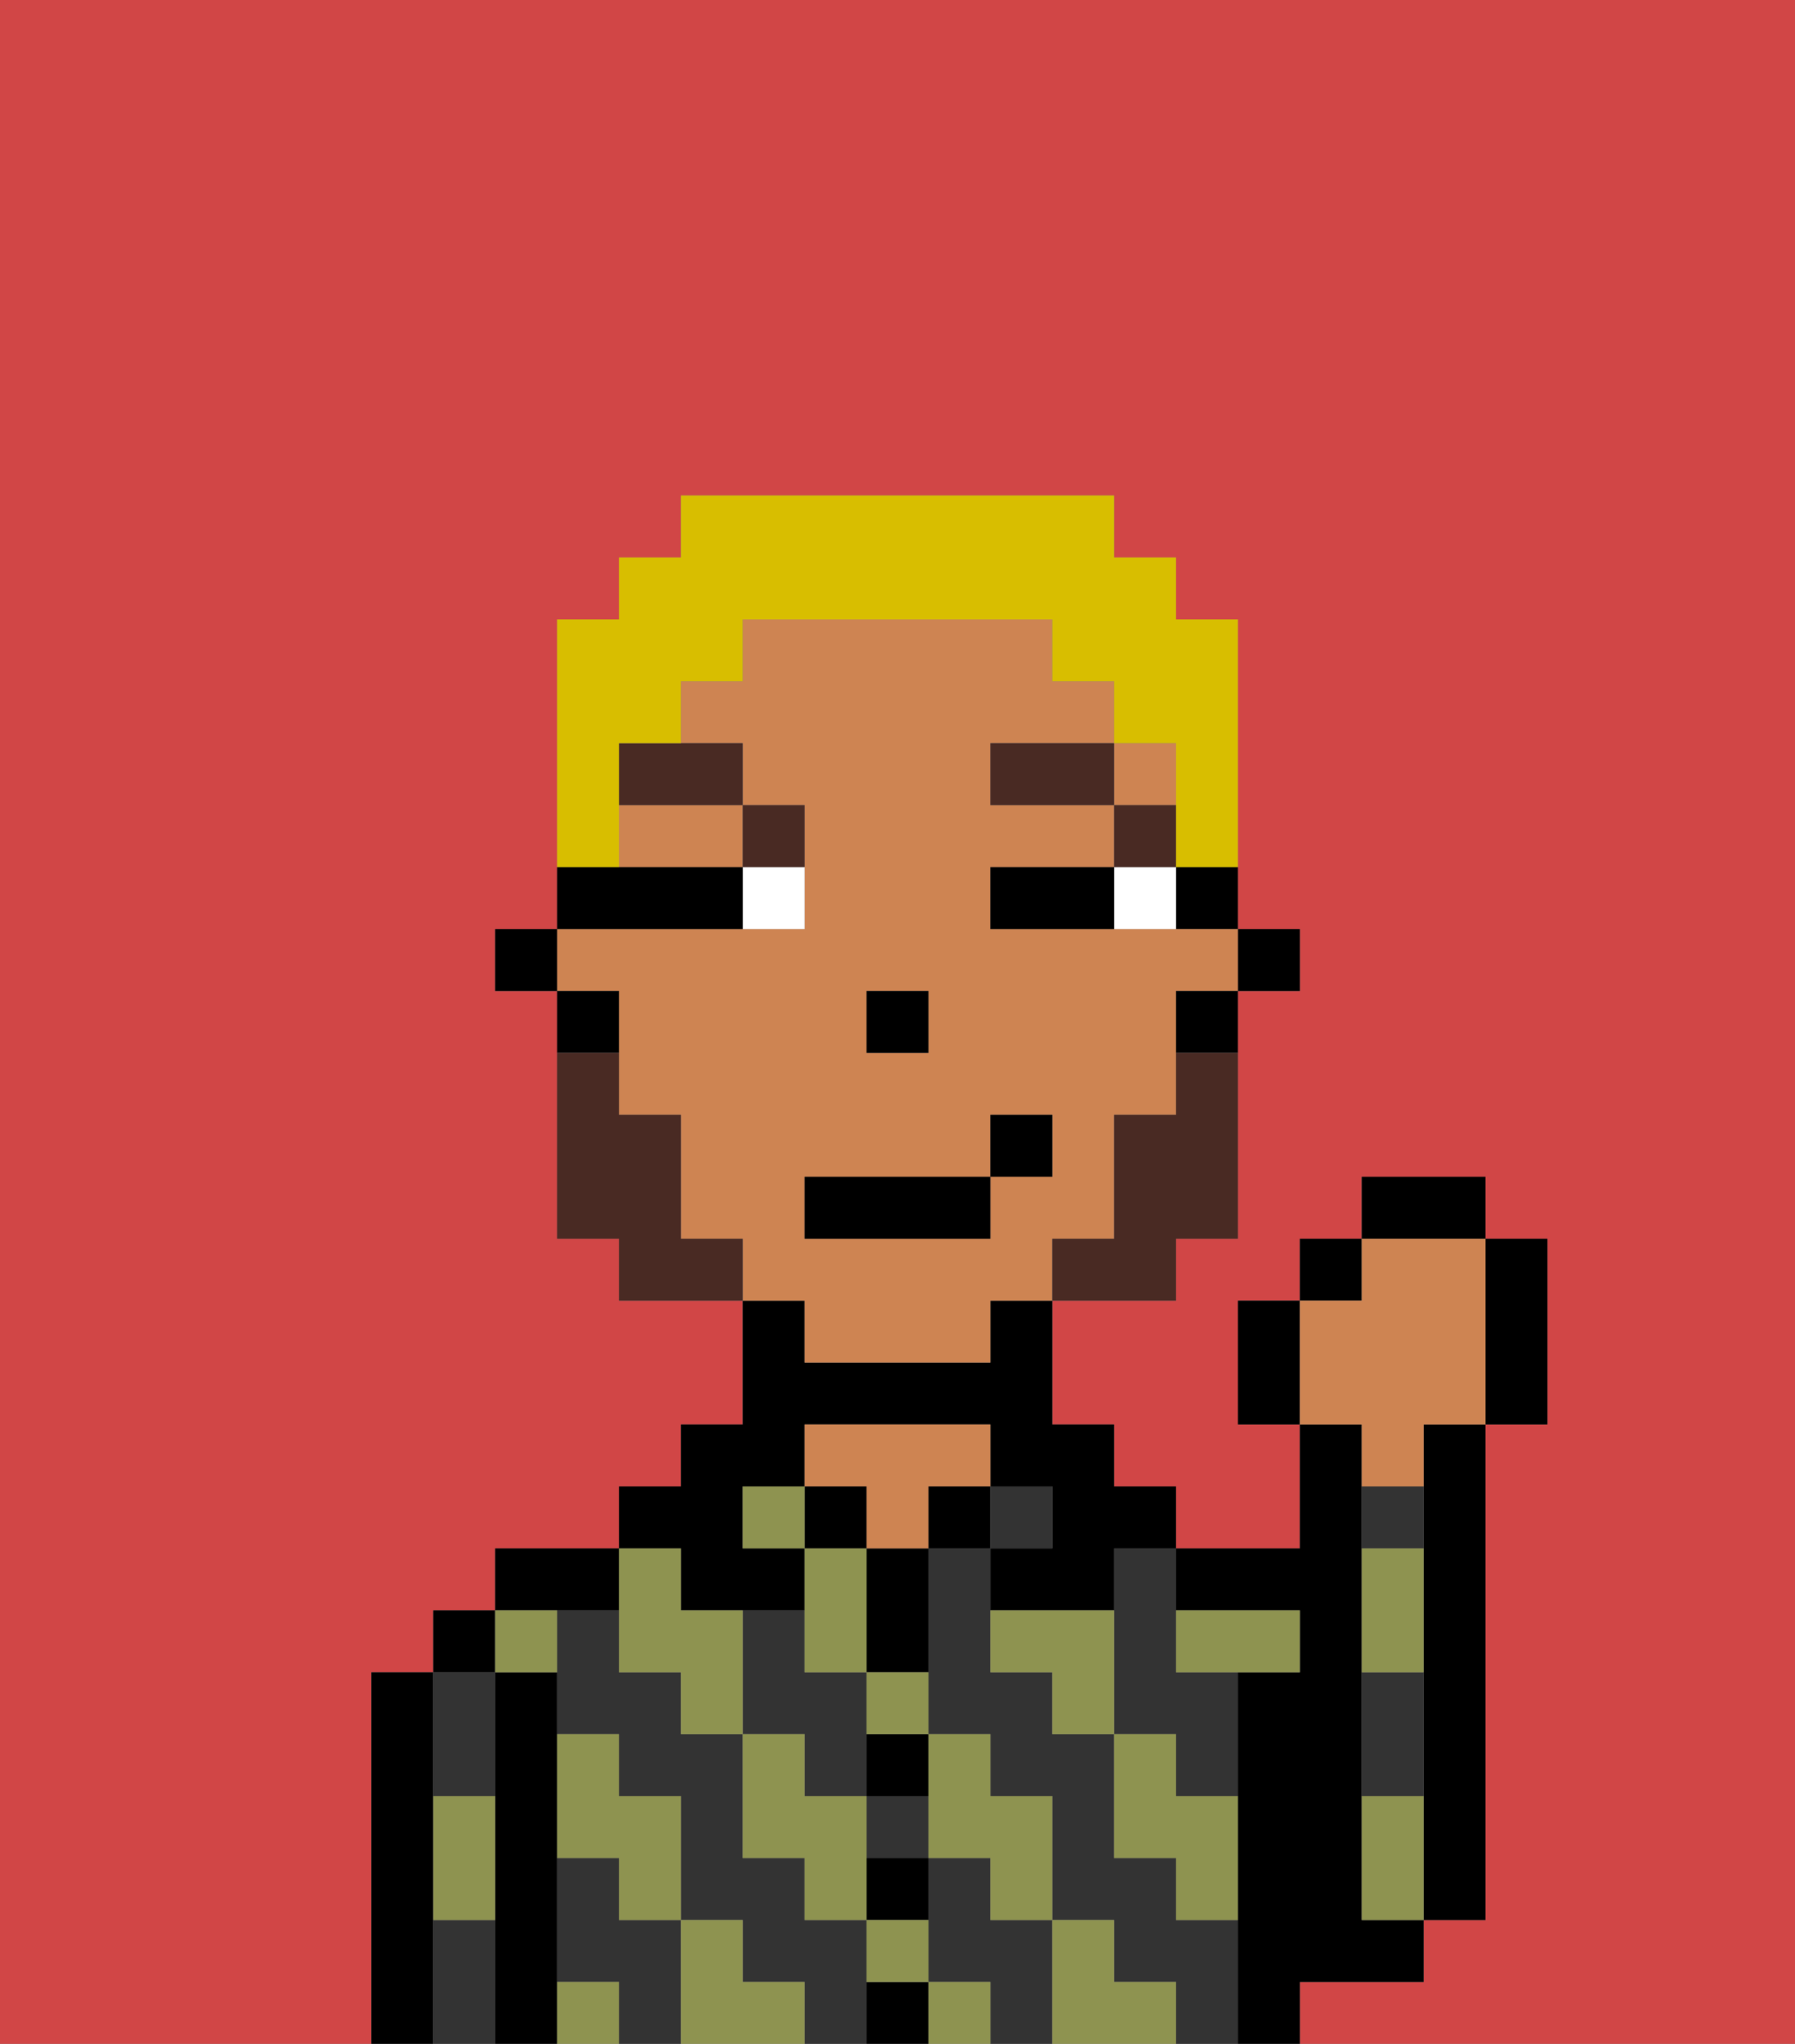 <svg xmlns="http://www.w3.org/2000/svg" viewBox="0 0 29 33"><rect x="0" y="0" width="29" height="33" fill="#808080" stroke="none"/><defs><style>polygon,rect,path{shape-rendering:crispedges;}.za178-1{fill:#d14646;}.za178-2{fill:#000000;}.za178-3{fill:#333333;}.za178-4{fill:#ce8452;}.za178-5{fill:#8e9350;}.za178-6{fill:#ffffff;}.za178-7{fill:#492a23;}.za178-8{fill:#492a23;}.za178-9{fill:#d8be00;}</style></defs><path class="za178-1" d="M0,33H6V27H7V26H8V25h2V24h1V23h1V21H10V20H9V16H8V15H9V10h1V9h1V8h7V9h1v1h1v5h1v1H20v4H19v1H17v2h1v1h1v1h2V23H20V21h1V20h1V19h2v1h1v3H24v8H23v1H21v1h8V0H0Z"/><path class="za178-2" d="M23,24v7h1V23H23Z"/><path class="za178-2" d="M7,30V27H6v6H7V30Z"/><path class="za178-3" d="M8,29V27H7v2Z"/><path class="za178-3" d="M7,31v2H8V31Z"/><rect class="za178-2" x="7" y="26" width="1" height="1"/><path class="za178-2" d="M9,31V27H8v6H9V31Z"/><path class="za178-3" d="M14,31H13V30H12V28H11V27H10V26H9v2h1v1h1v2h1v1h1v1h1V31Z"/><path class="za178-3" d="M10,31V30H9v2h1v1h1V31Z"/><path class="za178-3" d="M16,31V30H15v2h1v1h1V31Z"/><path class="za178-3" d="M18,26v2h1v1h1V27H19V25H18Z"/><rect class="za178-3" x="14" y="29" width="1" height="1"/><path class="za178-3" d="M13,29h1V27H13V26H12v2h1Z"/><path class="za178-3" d="M19,31V30H18V28H17V27H16V25H15v3h1v1h1v2h1v1h1v1h1V31Z"/><path class="za178-2" d="M10,26V25H8v1h2Z"/><path class="za178-2" d="M11,26h2V25H12V24h1V23h3v1h1v1H16v1h2V25h1V24H18V23H17V21H16v1H13V21H12v2H11v1H10v1h1Z"/><rect class="za178-2" x="13" y="24" width="1" height="1"/><path class="za178-2" d="M14,32v1h1V32Z"/><path class="za178-2" d="M14,31h1V30H14Z"/><path class="za178-2" d="M14,29h1V28H14Z"/><path class="za178-2" d="M14,26v1h1V25H14Z"/><rect class="za178-2" x="15" y="24" width="1" height="1"/><path class="za178-4" d="M16,24V23H13v1h1v1h1V24Z"/><rect class="za178-3" x="16" y="24" width="1" height="1"/><path class="za178-2" d="M22,32h1V31H22V23H21v2H19v1h2v1H20v6h1V32Z"/><path class="za178-3" d="M23,28V27H22v2h1Z"/><path class="za178-3" d="M23,24H22v1h1Z"/><path class="za178-5" d="M19,28H18v2h1v1h1V29H19Z"/><path class="za178-5" d="M16,26v1h1v1h1V26Z"/><path class="za178-5" d="M22,29v2h1V29Z"/><path class="za178-5" d="M20,27h1V26H19v1Z"/><path class="za178-5" d="M23,26V25H22v2h1Z"/><path class="za178-5" d="M18,32V31H17v2h2V32Z"/><path class="za178-5" d="M15,30h1v1h1V29H16V28H15v2Z"/><path class="za178-5" d="M14,28h1V27H14Z"/><polygon class="za178-5" points="14 27 14 26 14 25 13 25 13 26 13 27 14 27"/><rect class="za178-5" x="15" y="32" width="1" height="1"/><path class="za178-5" d="M14,32h1V31H14Z"/><path class="za178-5" d="M14,29H13V28H12v2h1v1h1V29Z"/><rect class="za178-5" x="12" y="24" width="1" height="1"/><path class="za178-5" d="M10,27h1v1h1V26H11V25H10v2Z"/><path class="za178-5" d="M12,32V31H11v2h2V32Z"/><path class="za178-5" d="M10,30v1h1V29H10V28H9v2Z"/><path class="za178-5" d="M9,32v1h1V32Z"/><path class="za178-5" d="M9,27V26H8v1Z"/><path class="za178-5" d="M7,30v1H8V29H7Z"/><rect class="za178-2" x="20" y="15" width="1" height="1"/><path class="za178-2" d="M19,15h1V14H19Z"/><rect class="za178-4" x="18" y="12" width="1" height="1"/><path class="za178-4" d="M13,22h3V21h1V20h1V18h1V16h1V15H16V14h2V13H16V12h2V11H17V10H12v1H11v1h1v1h1v2H9v1h1v2h1v2h1v1h1Zm1-6h1v1H14Zm-1,3h3V18h1v1H16v1H13Z"/><path class="za178-4" d="M10,14h2V13H10Z"/><path class="za178-2" d="M19,17h1V16H19Z"/><path class="za178-2" d="M10,16H9v1h1Z"/><rect class="za178-2" x="8" y="15" width="1" height="1"/><rect class="za178-2" x="14" y="16" width="1" height="1"/><path class="za178-6" d="M18,14v1h1V14Z"/><path class="za178-6" d="M12,15h1V14H12Z"/><path class="za178-2" d="M17,14H16v1h2V14Z"/><path class="za178-2" d="M12,15V14H9v1h3Z"/><rect class="za178-7" x="18" y="13" width="1" height="1"/><rect class="za178-7" x="16" y="12" width="2" height="1"/><path class="za178-7" d="M13,14V13H12v1Z"/><path class="za178-7" d="M10,13h2V12H10Z"/><path class="za178-8" d="M19,18H18v2H17v1h2V20h1V17H19Z"/><path class="za178-8" d="M11,20V18H10V17H9v3h1v1h2V20Z"/><rect class="za178-2" x="13" y="19" width="3" height="1"/><rect class="za178-2" x="16" y="18" width="1" height="1"/><path class="za178-2" d="M20,21v2h1V21Z"/><rect class="za178-2" x="21" y="20" width="1" height="1"/><rect class="za178-2" x="22" y="19" width="2" height="1"/><path class="za178-2" d="M24,23h1V20H24v3Z"/><path class="za178-4" d="M22,24h1V23h1V20H22v1H21v2h1Z"/><path class="za178-9" d="M10,13V12h1V11h1V10h5v1h1v1h1v2h1V10H19V9H18V8H11V9H10v1H9v4h1Z"/></svg>